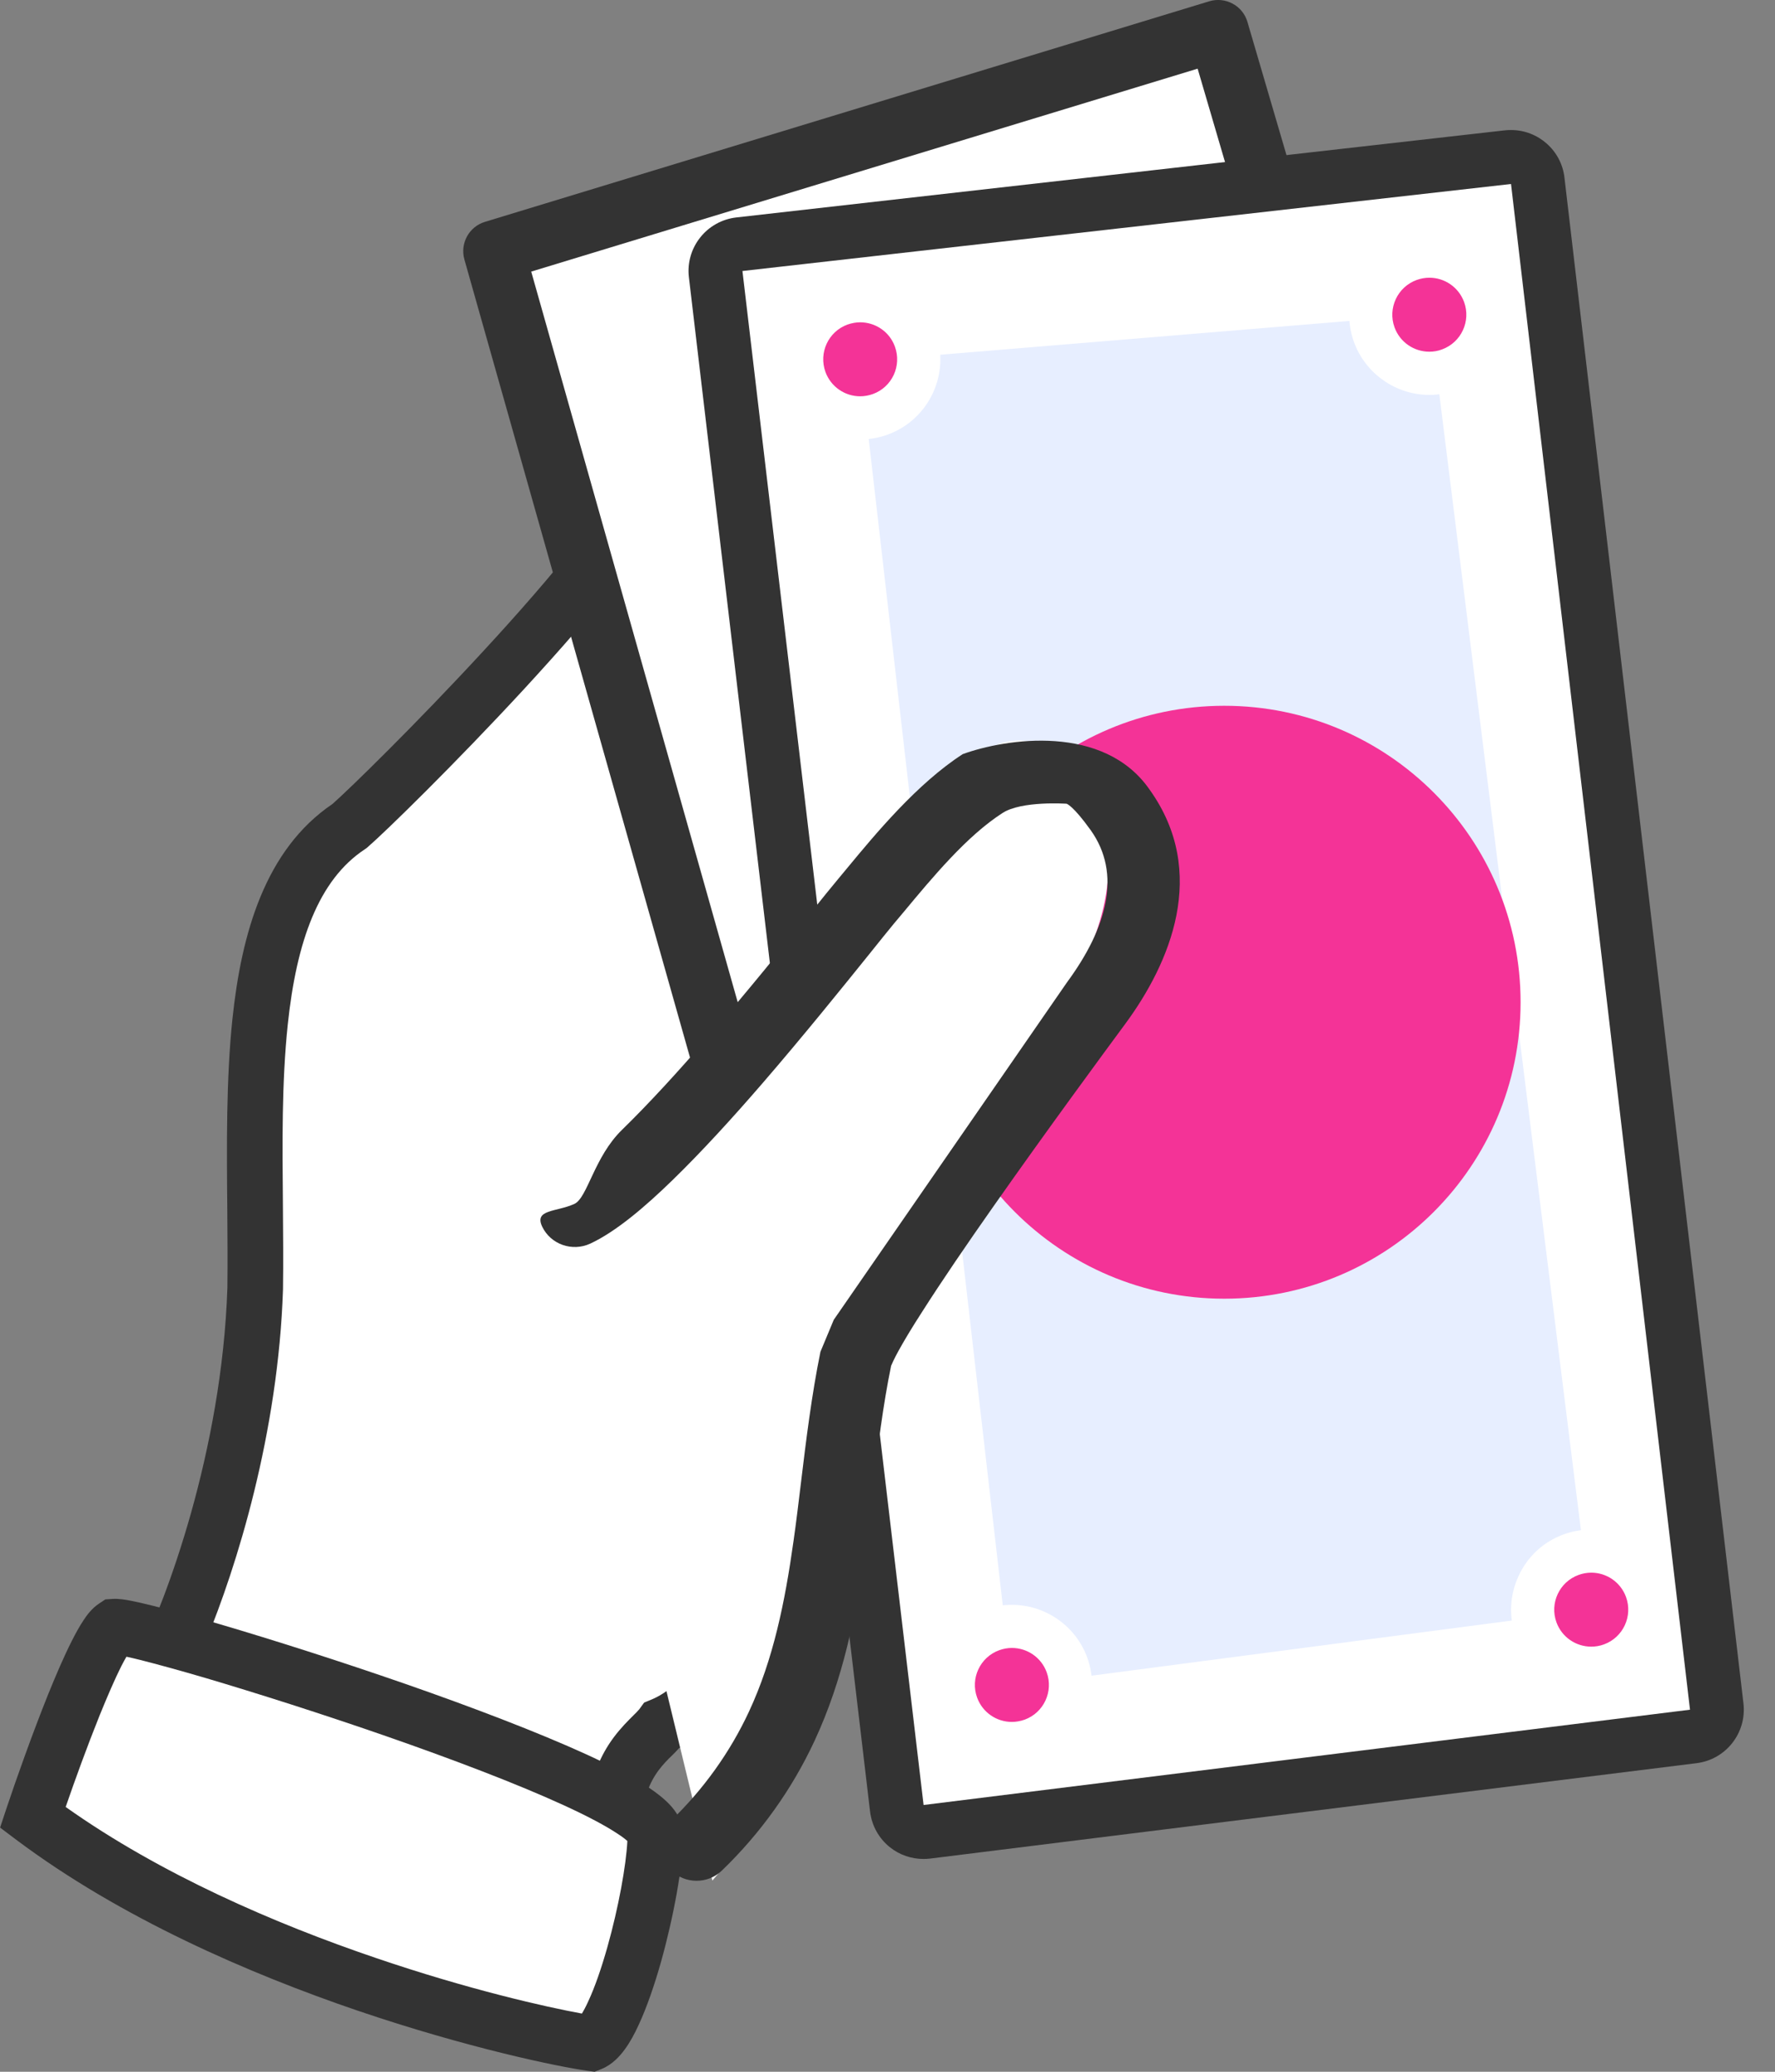 <svg width="18" height="21" viewBox="0 0 18 21" fill="none" xmlns="http://www.w3.org/2000/svg">
<rect x="0" y="0" width="18" height="21" fill="#808080" stroke="none"/>
<path d="M2.59 13.061C2.534 14.777 1.945 16.34 1.658 16.907C2.148 16.814 3.639 17.396 3.942 17.559C4.688 17.723 5.714 18.795 6.226 18.701C6.18 17.862 6.599 17.653 6.716 17.489C7.112 17.326 7.508 16.837 7.625 16.184C8.184 14.343 9.373 11.616 9.583 11.126C10.236 9.984 10.842 7.933 10.702 7.117C9.723 4.296 8.581 3.574 8.278 3.411C7.835 3.108 6.856 4.46 6.623 4.809C6.366 5.625 3.872 8.096 3.546 8.376C2.38 9.145 2.614 11.336 2.59 13.061Z" fill="white"/>
<path fill-rule="evenodd" clip-rule="evenodd" d="M6.876 4.934C6.83 5.06 6.754 5.198 6.666 5.335C6.566 5.492 6.44 5.664 6.3 5.843C6.018 6.203 5.666 6.603 5.316 6.983C4.617 7.74 3.903 8.437 3.727 8.588L3.714 8.599L3.699 8.609C3.231 8.918 3.007 9.54 2.918 10.387C2.857 10.966 2.863 11.59 2.869 12.213C2.871 12.498 2.874 12.783 2.87 13.063L2.87 13.068C2.822 14.53 2.4 15.882 2.085 16.641C2.135 16.649 2.185 16.659 2.234 16.669C2.461 16.716 2.714 16.788 2.956 16.867C3.404 17.014 3.843 17.192 4.039 17.291C4.257 17.345 4.477 17.455 4.682 17.574C4.872 17.685 5.066 17.816 5.247 17.937C5.274 17.955 5.3 17.973 5.327 17.99C5.535 18.13 5.721 18.25 5.882 18.331C5.906 18.343 5.928 18.354 5.949 18.363C5.977 18.075 6.062 17.858 6.17 17.688C6.242 17.576 6.32 17.492 6.381 17.43C6.404 17.407 6.415 17.396 6.424 17.387C6.433 17.378 6.44 17.371 6.456 17.355C6.466 17.345 6.472 17.338 6.477 17.332C6.48 17.329 6.482 17.327 6.483 17.326L6.484 17.324L6.532 17.258L6.607 17.227C6.895 17.108 7.242 16.712 7.345 16.133L7.348 16.116L7.353 16.1C7.884 14.352 8.974 11.822 9.274 11.123C9.293 11.079 9.309 11.042 9.322 11.013L9.328 10.998L9.336 10.984C9.648 10.438 9.955 9.662 10.166 8.92C10.272 8.55 10.352 8.194 10.397 7.884C10.441 7.583 10.449 7.344 10.425 7.184C9.468 4.439 8.373 3.781 8.142 3.657L8.129 3.65L8.125 3.647C8.111 3.648 8.075 3.654 8.002 3.695C7.88 3.765 7.732 3.893 7.573 4.058C7.277 4.367 7 4.75 6.876 4.934ZM8.131 3.648C8.131 3.648 8.13 3.648 8.127 3.647C8.13 3.647 8.131 3.648 8.131 3.648ZM8.421 3.167C8.173 3.007 7.9 3.105 7.724 3.205C7.53 3.315 7.337 3.49 7.166 3.668C6.82 4.029 6.507 4.47 6.386 4.651L6.364 4.684L6.352 4.723C6.331 4.789 6.28 4.892 6.191 5.032C6.104 5.167 5.99 5.324 5.856 5.495C5.587 5.838 5.247 6.226 4.901 6.6C4.224 7.334 3.545 7.997 3.372 8.149C2.688 8.612 2.448 9.463 2.357 10.329C2.293 10.94 2.299 11.62 2.305 12.258C2.307 12.534 2.309 12.801 2.306 13.052C2.251 14.717 1.677 16.239 1.404 16.778L1.406 16.788C1.425 16.901 1.484 17.003 1.571 17.077C1.635 17.065 1.909 17.177 2.12 17.221C2.319 17.262 2.55 17.328 2.78 17.403C3.246 17.556 3.677 17.736 3.806 17.806L3.841 17.825L3.88 17.833C4.023 17.864 4.196 17.944 4.397 18.061C4.571 18.163 4.749 18.282 4.931 18.404C4.958 18.422 4.986 18.441 5.013 18.459C5.218 18.596 5.432 18.737 5.63 18.836C5.816 18.929 6.049 19.018 6.275 18.977L6.52 18.933L6.506 18.684C6.486 18.317 6.567 18.115 6.646 17.992C6.687 17.927 6.734 17.875 6.782 17.826C6.789 17.819 6.797 17.811 6.807 17.802C6.83 17.779 6.86 17.75 6.888 17.718C7.361 17.491 7.77 16.934 7.898 16.249C8.42 14.534 9.491 12.047 9.793 11.346C9.809 11.309 9.822 11.277 9.834 11.25C10.172 10.655 10.491 9.841 10.709 9.074C10.819 8.687 10.905 8.306 10.955 7.966C11.004 7.631 11.02 7.315 10.978 7.067L10.974 7.044L10.966 7.022C9.978 4.175 8.808 3.378 8.421 3.167Z" fill="#333333"/>
<path d="M1.158 16.491C0.969 16.617 0.527 17.832 0.33 18.424C2.382 19.963 5.42 20.634 5.992 20.713C6.288 20.594 6.643 19.134 6.643 18.602C6.643 18.069 1.474 16.471 1.158 16.491Z" fill="white"/>
<path d="M5.006 2.558L9.238 17.521L16.736 15.264L12.353 0.322L5.006 2.558Z" fill="white"/>
<path fill-rule="evenodd" clip-rule="evenodd" d="M12.5 0.037C12.573 0.076 12.627 0.143 12.65 0.222L17.033 15.165C17.081 15.328 16.989 15.498 16.826 15.547L9.327 17.804C9.248 17.828 9.162 17.819 9.09 17.779C9.017 17.739 8.963 17.672 8.941 17.592L4.709 2.629C4.664 2.467 4.756 2.298 4.917 2.249L12.263 0.013C12.342 -0.011 12.428 -0.002 12.5 0.037ZM5.387 2.753L9.45 17.122L16.354 15.044L12.145 0.696L5.387 2.753Z" fill="#333333"/>
<path d="M9.37 18.564C9.309 18.564 9.25 18.543 9.201 18.506C9.145 18.461 9.107 18.396 9.099 18.323L7.262 2.772C7.253 2.7 7.274 2.628 7.319 2.57C7.363 2.513 7.43 2.476 7.502 2.468L15.296 1.586C15.307 1.585 15.317 1.584 15.327 1.584C15.463 1.584 15.582 1.686 15.598 1.825L17.413 17.291C17.43 17.44 17.324 17.576 17.176 17.594L9.404 18.561C9.393 18.564 9.381 18.564 9.37 18.564Z" fill="white"/>
<path d="M15.323 1.865L17.138 17.33L9.366 18.296L7.529 2.747L15.323 1.865ZM15.324 1.318C15.303 1.318 15.283 1.319 15.262 1.321L7.468 2.204C7.324 2.22 7.191 2.293 7.101 2.407C7.01 2.521 6.969 2.666 6.986 2.81L8.823 18.361C8.84 18.505 8.913 18.637 9.028 18.727C9.124 18.803 9.244 18.843 9.365 18.843C9.388 18.843 9.41 18.842 9.433 18.839L17.205 17.872C17.503 17.835 17.715 17.564 17.68 17.266L15.865 1.801C15.834 1.524 15.597 1.318 15.324 1.318Z" fill="#333333"/>
<path d="M10.263 17.091L16.133 16.321L14.495 3.186L8.719 3.663L10.263 17.091Z" fill="#E7EEFF"/>
<path d="M14.498 3.778C14.25 3.778 14.026 3.622 13.941 3.389C13.886 3.24 13.893 3.078 13.959 2.935C14.026 2.792 14.145 2.682 14.294 2.628C14.36 2.604 14.428 2.592 14.498 2.592C14.747 2.592 14.971 2.748 15.056 2.981C15.169 3.288 15.01 3.63 14.703 3.743C14.636 3.766 14.567 3.778 14.498 3.778Z" fill="#F43397"/>
<path d="M14.495 2.815C14.648 2.815 14.791 2.909 14.847 3.061C14.918 3.256 14.818 3.471 14.623 3.542C14.581 3.558 14.537 3.565 14.495 3.565C14.341 3.565 14.198 3.471 14.142 3.319C14.071 3.125 14.171 2.909 14.366 2.838C14.408 2.823 14.451 2.815 14.495 2.815ZM14.495 2.378C14.399 2.378 14.305 2.394 14.216 2.427C14.012 2.502 13.849 2.651 13.758 2.848C13.667 3.045 13.657 3.266 13.731 3.469C13.848 3.788 14.155 4.003 14.495 4.003C14.59 4.003 14.684 3.986 14.774 3.954C14.978 3.879 15.141 3.729 15.232 3.533C15.322 3.336 15.332 3.115 15.258 2.912C15.141 2.592 14.834 2.378 14.495 2.378Z" fill="white"/>
<path d="M8.722 4.252C8.474 4.252 8.25 4.096 8.165 3.863C8.052 3.556 8.211 3.214 8.518 3.101C8.584 3.077 8.652 3.065 8.722 3.065C8.971 3.065 9.195 3.221 9.28 3.454C9.335 3.603 9.328 3.765 9.262 3.908C9.195 4.052 9.076 4.162 8.927 4.215C8.86 4.24 8.792 4.252 8.722 4.252Z" fill="#F43397"/>
<path d="M8.723 3.267C8.876 3.267 9.02 3.361 9.075 3.513C9.146 3.708 9.047 3.923 8.852 3.994C8.81 4.009 8.766 4.017 8.723 4.017C8.57 4.017 8.427 3.923 8.371 3.771C8.3 3.576 8.4 3.361 8.594 3.29C8.637 3.275 8.681 3.267 8.723 3.267ZM8.723 2.83C8.628 2.83 8.534 2.846 8.444 2.879C8.023 3.033 7.807 3.501 7.961 3.921C8.078 4.24 8.384 4.454 8.724 4.454C8.819 4.454 8.913 4.438 9.003 4.405C9.424 4.251 9.641 3.783 9.486 3.363C9.369 3.044 9.062 2.83 8.723 2.83Z" fill="white"/>
<path d="M16.141 16.903C15.893 16.903 15.669 16.747 15.584 16.514C15.471 16.207 15.63 15.864 15.937 15.752C16.002 15.728 16.071 15.716 16.141 15.716C16.389 15.716 16.614 15.872 16.699 16.105C16.811 16.412 16.653 16.754 16.346 16.867C16.279 16.891 16.21 16.903 16.141 16.903Z" fill="#F43397"/>
<path d="M16.137 15.941C16.29 15.941 16.433 16.035 16.489 16.187C16.56 16.382 16.46 16.597 16.266 16.668C16.223 16.684 16.179 16.691 16.137 16.691C15.983 16.691 15.84 16.597 15.784 16.445C15.713 16.251 15.813 16.035 16.008 15.964C16.049 15.949 16.093 15.941 16.137 15.941ZM16.137 15.504C16.041 15.504 15.947 15.52 15.857 15.553C15.653 15.627 15.49 15.777 15.4 15.974C15.308 16.171 15.299 16.392 15.373 16.595C15.49 16.914 15.796 17.129 16.137 17.129C16.232 17.129 16.326 17.112 16.416 17.079C16.62 17.005 16.783 16.855 16.873 16.659C16.965 16.462 16.974 16.241 16.9 16.038C16.782 15.718 16.476 15.504 16.137 15.504Z" fill="white"/>
<path d="M10.262 17.673C10.014 17.673 9.79 17.517 9.705 17.284C9.65 17.135 9.657 16.973 9.723 16.83C9.79 16.686 9.909 16.576 10.058 16.523C10.124 16.499 10.193 16.487 10.262 16.487C10.511 16.487 10.735 16.643 10.82 16.876C10.875 17.025 10.868 17.186 10.802 17.33C10.735 17.474 10.616 17.583 10.467 17.637C10.401 17.661 10.332 17.673 10.262 17.673Z" fill="#F43397"/>
<path d="M10.261 16.704C10.415 16.704 10.558 16.798 10.614 16.95C10.685 17.145 10.585 17.36 10.391 17.431C10.348 17.446 10.304 17.454 10.261 17.454C10.108 17.454 9.965 17.36 9.909 17.208C9.838 17.013 9.938 16.798 10.133 16.727C10.175 16.712 10.219 16.704 10.261 16.704ZM10.261 16.267C10.166 16.267 10.072 16.283 9.982 16.316C9.561 16.47 9.344 16.937 9.498 17.358C9.615 17.677 9.921 17.891 10.261 17.891C10.357 17.891 10.451 17.875 10.541 17.842C10.745 17.768 10.908 17.618 10.998 17.421C11.089 17.224 11.099 17.003 11.025 16.8C10.908 16.481 10.602 16.267 10.261 16.267Z" fill="white"/>
<path d="M12.415 13.164C14.075 13.164 15.42 11.818 15.42 10.159C15.42 8.5 14.075 7.154 12.415 7.154C10.756 7.154 9.41 8.5 9.41 10.159C9.41 11.818 10.756 13.164 12.415 13.164Z" fill="#F43397"/>
<path fill-rule="evenodd" clip-rule="evenodd" d="M1.282 16.793C1.267 16.819 1.25 16.851 1.231 16.887C1.165 17.018 1.09 17.192 1.011 17.386C0.887 17.694 0.761 18.04 0.666 18.316C1.629 18.999 2.794 19.501 3.81 19.846C4.745 20.165 5.537 20.344 5.901 20.41C5.92 20.379 5.942 20.338 5.965 20.287C6.032 20.144 6.099 19.95 6.16 19.734C6.273 19.333 6.35 18.905 6.362 18.661C6.342 18.643 6.312 18.619 6.267 18.59C6.143 18.507 5.956 18.408 5.716 18.298C5.238 18.079 4.592 17.834 3.929 17.603C3.268 17.373 2.596 17.16 2.072 17.005C1.809 16.928 1.585 16.867 1.419 16.825C1.366 16.812 1.321 16.801 1.282 16.793ZM6.388 18.688C6.388 18.688 6.387 18.687 6.385 18.684C6.388 18.687 6.389 18.688 6.388 18.688ZM6.795 18.296C6.847 18.352 6.928 18.457 6.928 18.599C6.928 18.904 6.831 19.431 6.703 19.887C6.638 20.117 6.561 20.343 6.477 20.524C6.436 20.614 6.389 20.701 6.336 20.773C6.288 20.839 6.211 20.927 6.1 20.972L6.03 21L5.956 20.99C5.649 20.947 4.729 20.755 3.628 20.381C2.527 20.006 1.223 19.442 0.163 18.647L0.001 18.525L0.065 18.332C0.165 18.033 0.327 17.576 0.488 17.175C0.569 16.975 0.651 16.785 0.728 16.633C0.766 16.558 0.805 16.487 0.844 16.428C0.876 16.378 0.93 16.303 1.005 16.254L1.068 16.212L1.143 16.207C1.205 16.203 1.279 16.216 1.329 16.226C1.391 16.238 1.468 16.256 1.556 16.278C1.732 16.322 1.964 16.386 2.231 16.464C2.764 16.621 3.444 16.837 4.115 17.07C4.784 17.303 5.449 17.556 5.951 17.785C6.2 17.9 6.419 18.013 6.58 18.12C6.659 18.173 6.735 18.232 6.795 18.296Z" fill="#333333"/>
<path d="M7.224 19.062C7.542 18.698 7.803 18.264 7.989 17.79C8.466 16.573 8.427 15.179 8.654 13.868C8.73 13.43 10.448 10.662 10.813 10.073C11.193 9.46 11.436 8.688 11.028 8.011C10.247 6.715 9.276 8.235 8.747 8.986C8.391 9.492 6.518 12.903 5.823 13.284" fill="white"/>
<path d="M11.658 8.004C12.261 8.846 11.862 9.766 11.412 10.377C11.206 10.656 10.62 11.451 10.076 12.226C9.803 12.614 9.544 12.994 9.348 13.302C9.249 13.455 9.17 13.587 9.113 13.69C9.064 13.779 9.045 13.825 9.039 13.839C9.037 13.843 9.037 13.844 9.037 13.842C8.953 14.251 8.904 14.658 8.853 15.08L8.853 15.08C8.827 15.288 8.802 15.5 8.771 15.717C8.682 16.358 8.552 17.02 8.26 17.646C8.032 18.136 7.712 18.584 7.32 18.961C7.177 19.1 6.945 19.098 6.804 18.958C6.662 18.817 6.664 18.591 6.807 18.452C7.135 18.136 7.404 17.76 7.595 17.35C7.842 16.82 7.96 16.241 8.047 15.62C8.074 15.431 8.098 15.233 8.122 15.033L8.122 15.033C8.175 14.594 8.231 14.138 8.32 13.702L8.455 13.378L10.819 9.959C11.228 9.404 11.377 8.858 11.06 8.414C10.879 8.162 10.816 8.147 10.816 8.147C10.816 8.147 10.36 8.115 10.166 8.241C9.804 8.474 9.458 8.891 9.161 9.248L9.161 9.248C9.129 9.287 9.097 9.325 9.066 9.361C9.012 9.426 8.926 9.533 8.817 9.669L8.817 9.669C8.55 10 8.145 10.503 7.729 10.984C7.431 11.329 7.116 11.674 6.823 11.959C6.541 12.234 6.244 12.486 5.985 12.606C5.802 12.69 5.585 12.613 5.499 12.435C5.413 12.256 5.642 12.287 5.825 12.203C5.958 12.141 6.025 11.727 6.308 11.452C6.579 11.188 6.879 10.86 7.171 10.522C7.58 10.05 7.955 9.584 8.219 9.256L8.219 9.256L8.219 9.255C8.337 9.108 8.433 8.989 8.501 8.908C8.53 8.874 8.561 8.836 8.594 8.796L8.594 8.796C8.878 8.453 9.3 7.943 9.763 7.644C10.201 7.485 11.194 7.333 11.658 8.004Z" fill="#333333"/>
</svg>

